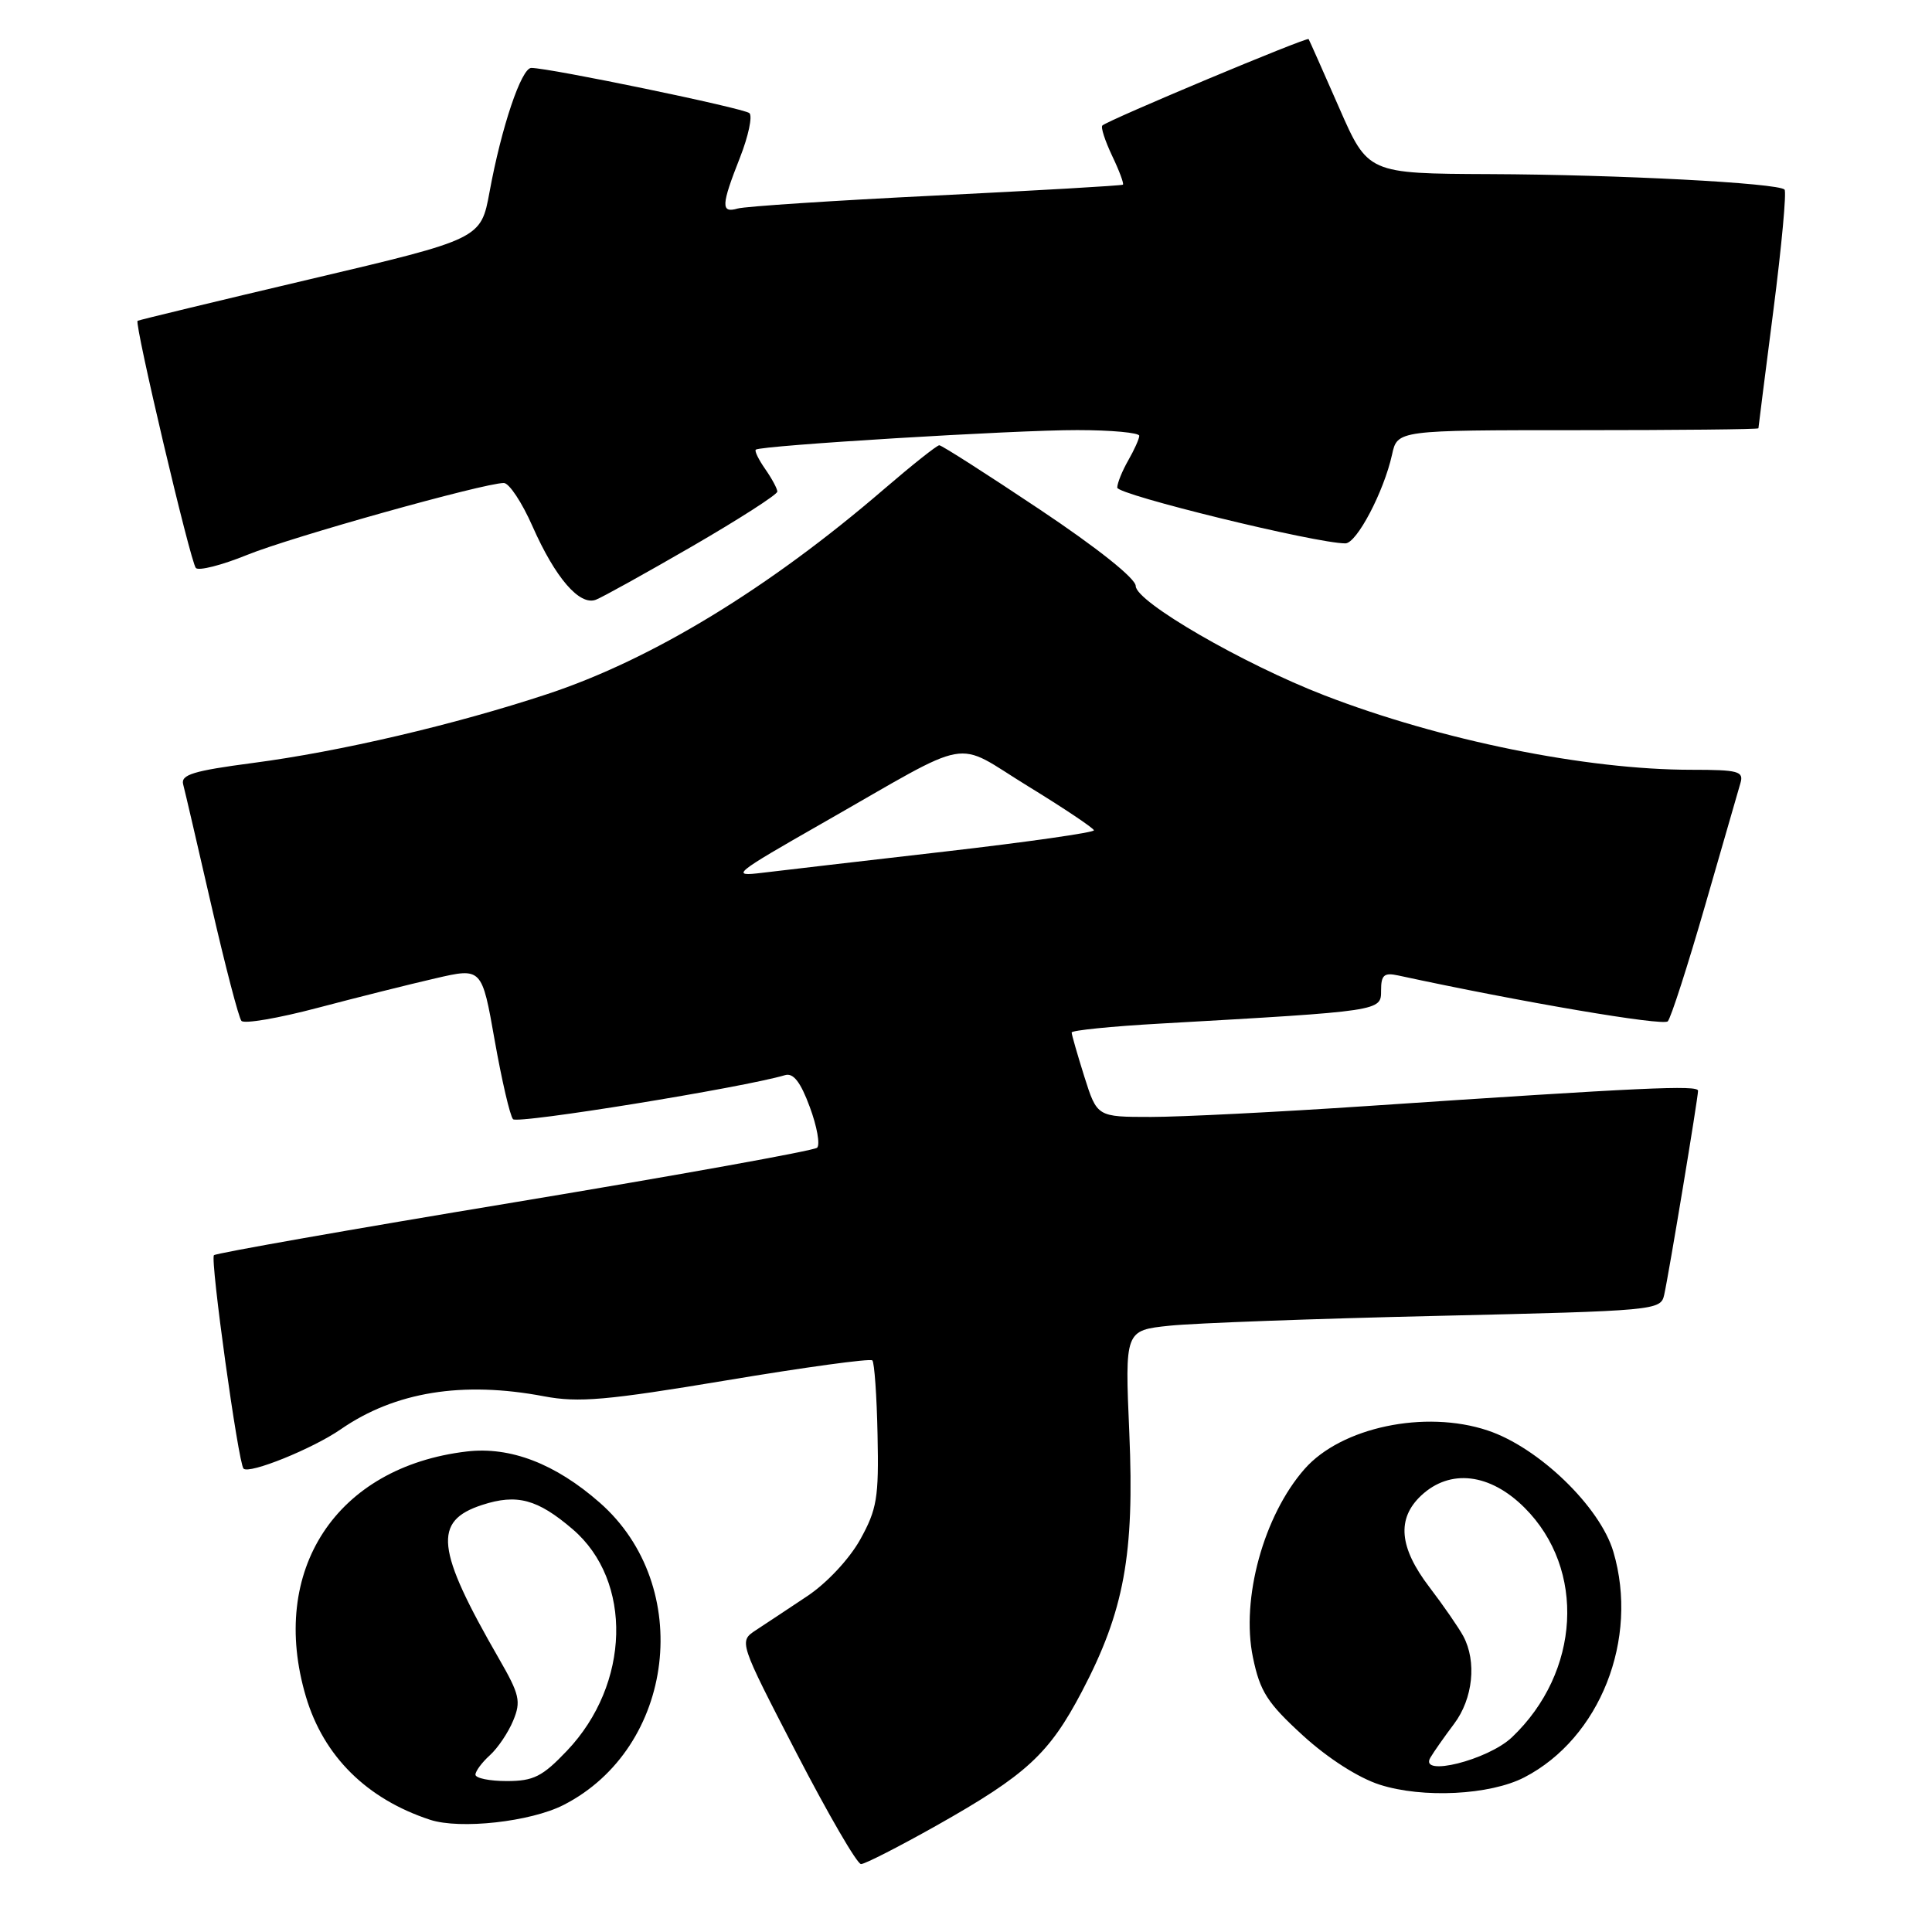 <?xml version="1.0" encoding="UTF-8" standalone="no"?>
<!DOCTYPE svg PUBLIC "-//W3C//DTD SVG 1.1//EN" "http://www.w3.org/Graphics/SVG/1.1/DTD/svg11.dtd" >
<svg xmlns="http://www.w3.org/2000/svg" xmlns:xlink="http://www.w3.org/1999/xlink" version="1.1" viewBox="0 0 256 256">
 <g >
 <path fill="currentColor"
d=" M 124.12 241.88 C 136.01 235.17 139.01 232.41 143.35 224.15 C 148.96 213.47 150.33 206.00 149.64 189.89 C 149.05 176.28 149.05 176.28 155.00 175.66 C 158.27 175.32 174.24 174.73 190.49 174.36 C 219.38 173.69 220.05 173.63 220.51 171.59 C 221.13 168.83 225.00 145.49 225.00 144.53 C 225.00 143.76 217.81 144.09 181.09 146.56 C 169.32 147.35 156.46 148.00 152.52 148.00 C 145.37 148.00 145.37 148.00 143.68 142.66 C 142.76 139.73 142.00 137.09 142.00 136.81 C 142.00 136.53 147.29 135.99 153.75 135.63 C 183.17 133.96 183.00 133.98 183.00 131.24 C 183.00 129.20 183.39 128.85 185.25 129.25 C 201.63 132.79 220.40 135.98 220.99 135.33 C 221.41 134.87 223.63 127.97 225.93 120.00 C 228.23 112.03 230.34 104.71 230.62 103.75 C 231.08 102.20 230.33 102.00 224.14 102.00 C 210.17 102.00 190.92 98.10 175.50 92.14 C 164.69 87.96 150.50 79.74 150.49 77.65 C 150.48 76.65 145.44 72.63 137.76 67.50 C 130.76 62.82 124.78 59.00 124.46 59.00 C 124.15 59.00 120.85 61.62 117.14 64.81 C 101.87 77.96 86.37 87.39 72.55 91.96 C 60.20 96.04 45.04 99.59 33.49 101.10 C 25.60 102.14 23.94 102.65 24.27 103.93 C 24.50 104.79 26.18 112.03 28.01 120.00 C 29.84 127.97 31.63 134.85 31.99 135.27 C 32.35 135.70 36.89 134.92 42.07 133.55 C 47.26 132.18 54.28 130.42 57.68 129.64 C 63.85 128.21 63.85 128.21 65.55 137.86 C 66.49 143.16 67.58 147.86 67.98 148.30 C 68.57 148.96 98.49 144.11 104.03 142.46 C 105.12 142.14 106.08 143.37 107.30 146.68 C 108.26 149.26 108.69 151.68 108.27 152.08 C 107.85 152.47 89.80 155.72 68.17 159.31 C 46.54 162.89 28.62 166.05 28.35 166.32 C 27.82 166.84 31.58 193.91 32.27 194.60 C 33.03 195.36 41.44 191.96 45.15 189.39 C 52.34 184.42 61.29 182.97 72.10 185.02 C 76.66 185.88 80.36 185.56 96.29 182.90 C 106.63 181.17 115.32 179.98 115.59 180.26 C 115.86 180.53 116.18 184.97 116.28 190.13 C 116.46 198.47 116.20 199.99 113.98 204.00 C 112.53 206.59 109.56 209.77 106.96 211.50 C 104.48 213.15 101.43 215.18 100.17 216.00 C 97.89 217.50 97.89 217.50 105.52 232.25 C 109.72 240.36 113.57 247.00 114.09 247.00 C 114.61 247.00 119.12 244.69 124.12 241.88 Z  M 74.67 239.17 C 89.48 231.61 92.05 210.15 79.47 199.11 C 73.58 193.94 67.62 191.65 61.84 192.33 C 44.54 194.38 35.57 208.07 40.54 224.83 C 42.89 232.72 48.59 238.37 56.99 241.13 C 60.98 242.43 70.29 241.40 74.67 239.17 Z  M 201.98 235.51 C 212.01 230.32 217.20 217.19 213.78 205.62 C 212.02 199.65 203.87 191.78 197.11 189.54 C 188.82 186.78 177.73 189.12 172.87 194.64 C 167.44 200.81 164.41 211.86 166.02 219.61 C 166.96 224.15 167.92 225.64 172.63 229.95 C 175.96 232.99 179.99 235.57 182.82 236.48 C 188.53 238.31 197.43 237.86 201.98 235.51 Z  M 91.75 72.37 C 97.94 68.78 103.00 65.53 103.00 65.14 C 103.00 64.76 102.28 63.42 101.40 62.16 C 100.52 60.90 99.95 59.74 100.15 59.58 C 100.82 59.03 134.56 56.97 142.75 56.99 C 147.29 56.99 150.98 57.34 150.96 57.75 C 150.95 58.16 150.29 59.62 149.50 61.00 C 148.71 62.38 148.05 64.00 148.04 64.61 C 148.01 65.55 174.36 72.00 178.27 72.00 C 179.77 72.00 183.36 65.17 184.45 60.25 C 185.16 57.00 185.16 57.00 209.08 57.00 C 222.24 57.00 233.00 56.89 233.00 56.75 C 233.00 56.61 233.90 49.56 234.99 41.07 C 236.08 32.59 236.74 25.41 236.46 25.12 C 235.59 24.25 214.47 23.14 197.38 23.07 C 181.26 23.00 181.26 23.00 177.43 14.25 C 175.32 9.44 173.51 5.36 173.40 5.18 C 173.20 4.86 146.87 15.89 146.07 16.63 C 145.83 16.85 146.42 18.65 147.36 20.64 C 148.31 22.62 148.95 24.35 148.79 24.47 C 148.63 24.60 137.47 25.24 124.00 25.91 C 110.53 26.57 98.71 27.35 97.75 27.63 C 95.50 28.28 95.55 27.22 98.05 20.88 C 99.17 18.03 99.73 15.38 99.30 14.99 C 98.55 14.33 72.81 9.00 70.40 9.00 C 69.09 9.00 66.45 16.81 64.87 25.42 C 63.72 31.66 63.72 31.66 41.11 36.99 C 28.67 39.92 18.38 42.41 18.23 42.51 C 17.78 42.84 25.23 74.44 25.95 75.26 C 26.32 75.67 29.37 74.90 32.74 73.53 C 38.57 71.16 64.10 64.01 66.76 64.00 C 67.46 64.00 69.17 66.58 70.56 69.74 C 73.58 76.57 76.79 80.29 78.95 79.47 C 79.80 79.15 85.56 75.95 91.75 72.37 Z  M 109.00 109.06 C 129.40 97.42 126.15 98.01 136.22 104.18 C 140.99 107.10 144.92 109.74 144.95 110.02 C 144.98 110.31 136.11 111.58 125.25 112.83 C 114.39 114.08 103.47 115.35 101.00 115.65 C 96.73 116.17 97.14 115.83 109.00 109.06 Z  M 63.00 235.15 C 63.00 234.69 63.86 233.53 64.91 232.58 C 65.96 231.63 67.35 229.57 68.00 227.99 C 69.06 225.44 68.85 224.53 66.13 219.81 C 57.74 205.25 57.34 201.54 63.89 199.41 C 68.50 197.91 71.22 198.64 75.88 202.63 C 83.87 209.47 83.52 223.16 75.13 231.98 C 71.87 235.41 70.70 236.00 67.15 236.00 C 64.87 236.00 63.00 235.62 63.00 235.15 Z  M 189.53 232.90 C 189.98 232.13 191.40 230.11 192.68 228.41 C 195.18 225.08 195.69 220.16 193.90 216.81 C 193.29 215.68 191.27 212.75 189.40 210.30 C 185.39 205.04 185.05 201.24 188.31 198.17 C 192.14 194.58 197.44 195.21 202.02 199.79 C 210.17 207.93 209.41 221.58 200.34 230.20 C 197.16 233.22 187.98 235.51 189.53 232.90 Z "/>
</g>
</svg>